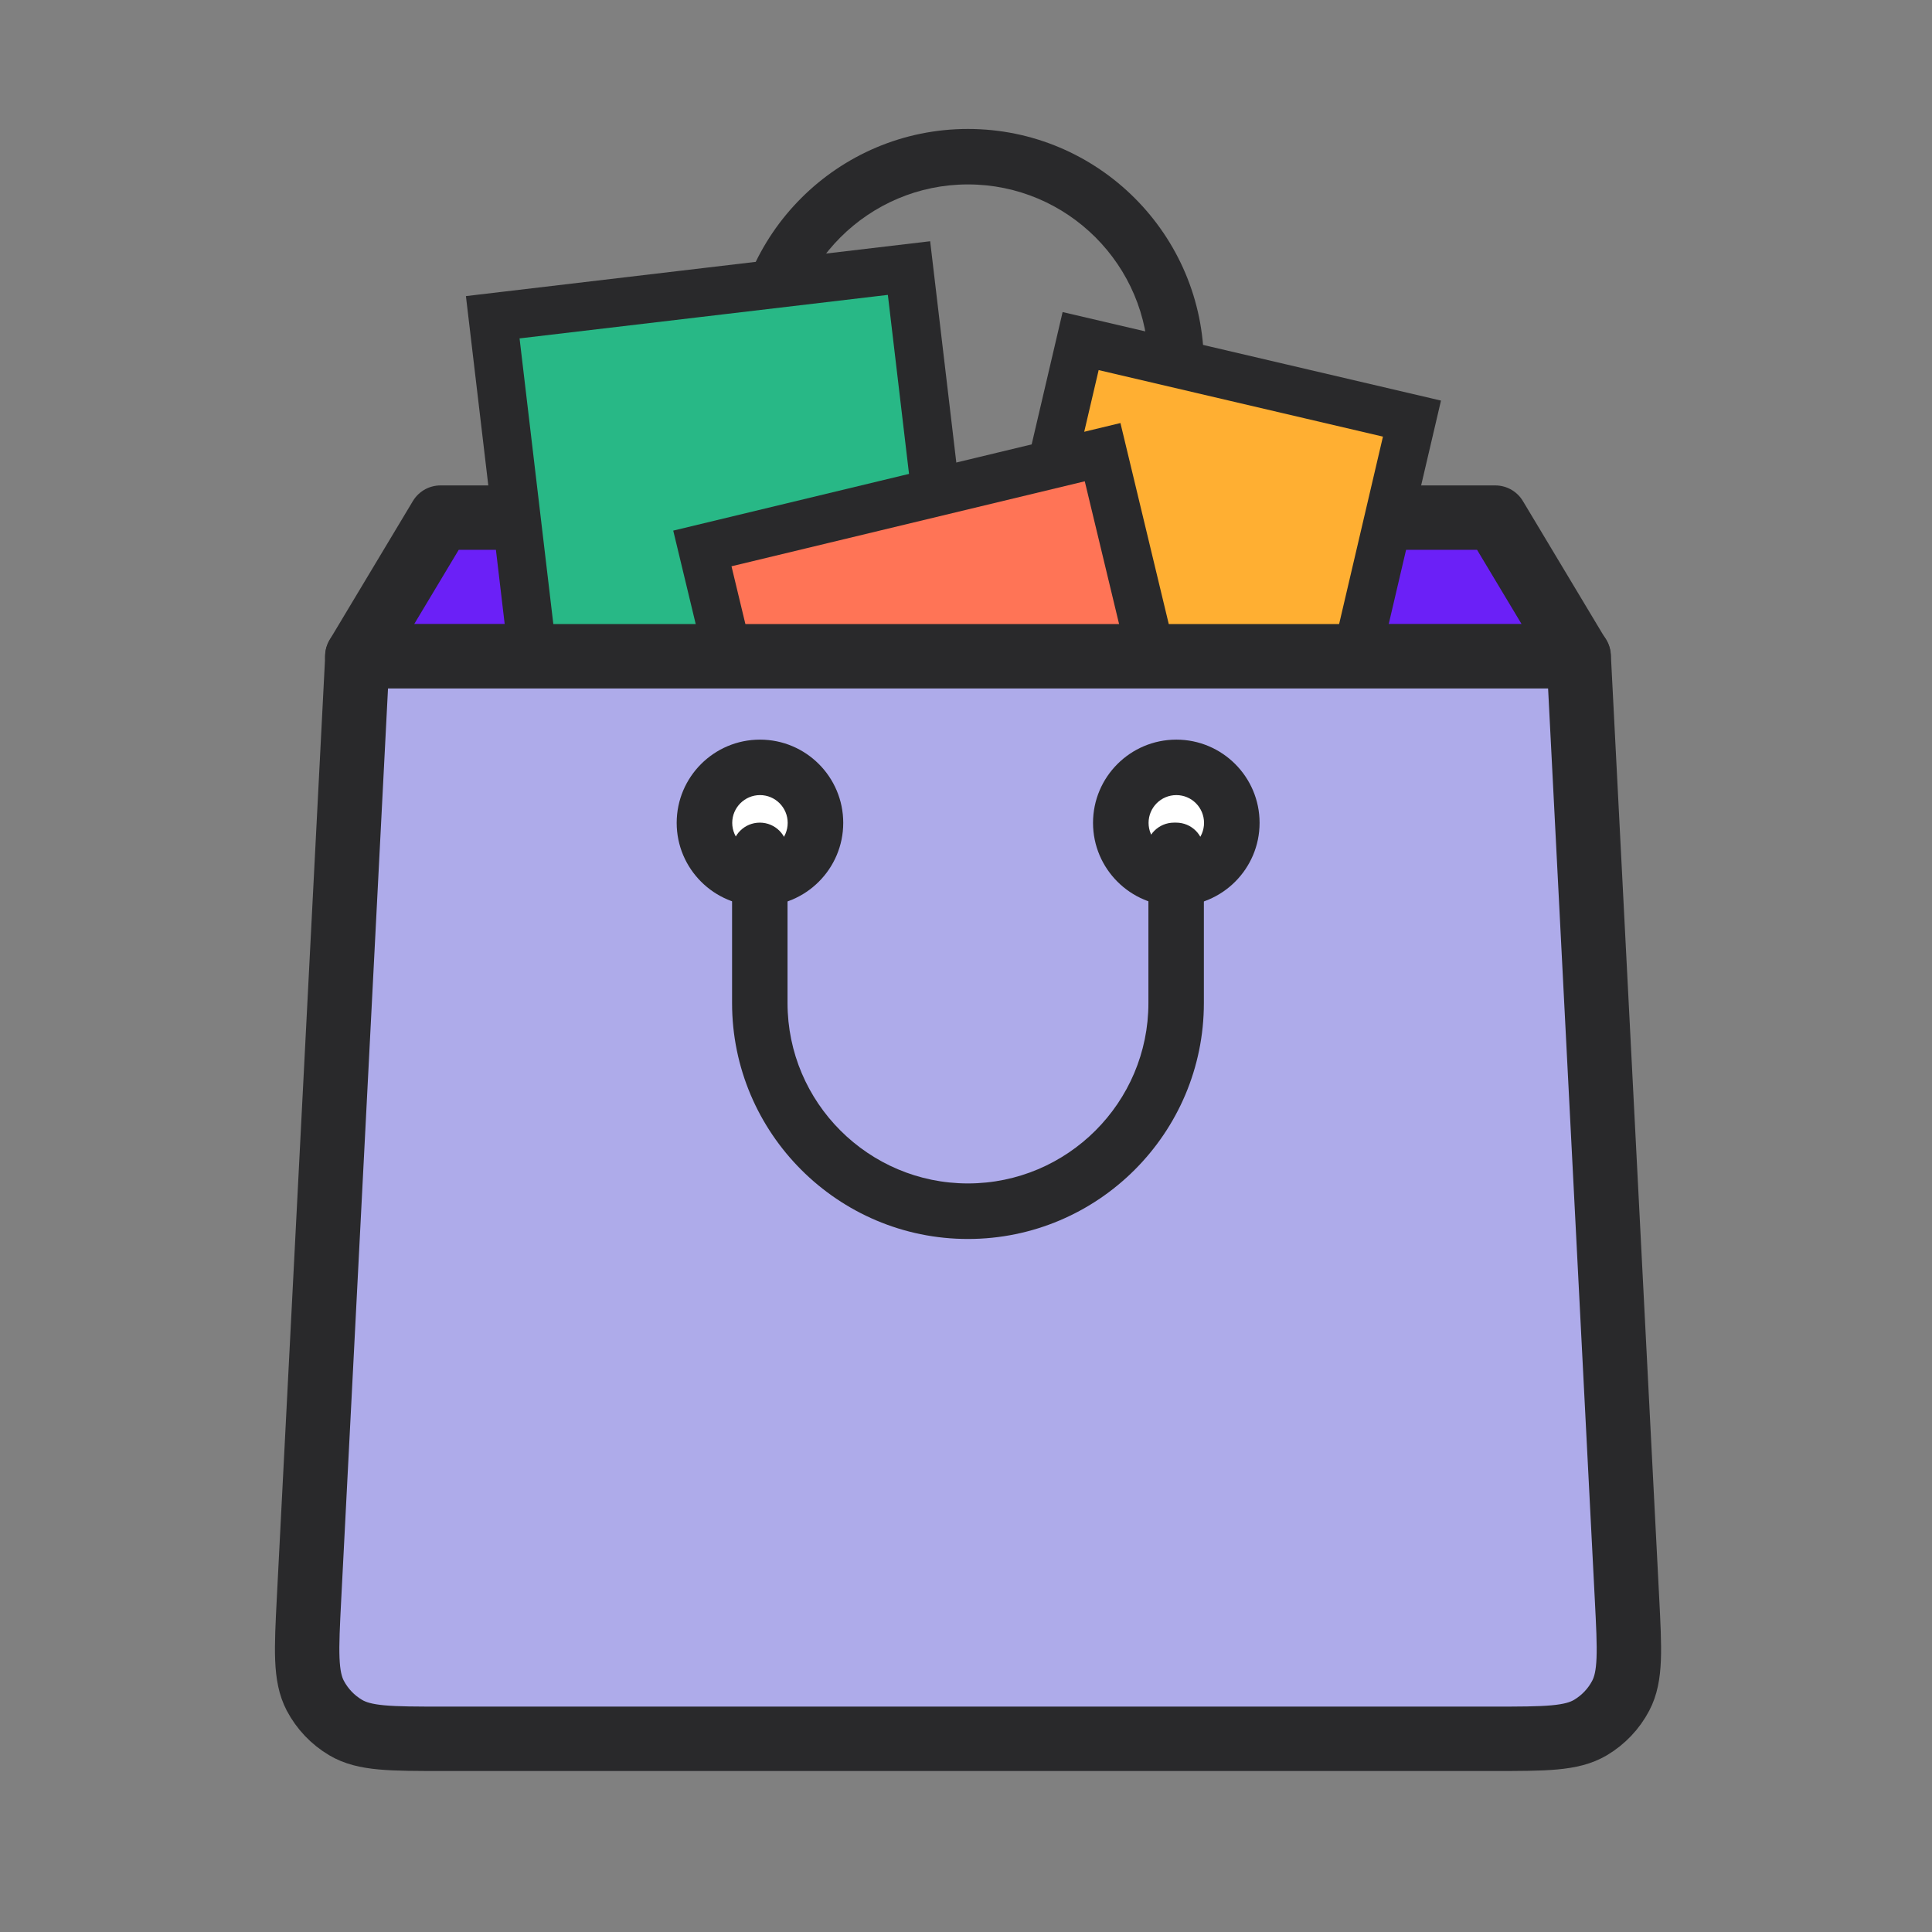 <svg width="24" height="24" viewBox="0 0 24 24" fill="none" xmlns="http://www.w3.org/2000/svg">
<rect x="0" y="0" width="24" height="24" fill="#808080" stroke="none"/>
<path d="M14.611 6.774H9.439C9.248 6.774 9.094 6.619 9.094 6.429V4.532C9.094 2.916 10.408 1.602 12.024 1.602C13.641 1.602 14.955 2.916 14.955 4.532V6.429C14.955 6.619 14.801 6.774 14.611 6.774ZM9.783 6.084H14.266V4.532C14.266 3.297 13.26 2.291 12.024 2.291C10.789 2.291 9.783 3.297 9.783 4.532V6.084Z" fill="#29292B"/>
<path d="M19.609 8.154H4.438L5.472 6.43H18.575L19.609 8.154Z" fill="#6B20F7" stroke="#29292B" stroke-width="0.8" stroke-linejoin="round"/>
<path d="M17.54 5.2L16.499 9.651L12.383 8.689L13.424 4.237L17.54 5.2Z" fill="#FFAF32" stroke="#29292B" stroke-width="0.6"/>
<path d="M11.292 3.33L11.952 8.913L6.781 9.524L6.121 3.941L11.292 3.33Z" fill="#28B886" stroke="#29292B" stroke-width="0.6"/>
<path d="M13.697 5.617L14.962 10.88L9.991 12.075L8.725 6.813L13.697 5.617Z" fill="#FF7456" stroke="#29292B" stroke-width="0.6"/>
<path d="M20.211 19.855C20.244 20.5 20.261 20.822 20.133 21.065C20.047 21.229 19.917 21.365 19.758 21.46C19.522 21.6 19.199 21.6 18.553 21.6H5.497C4.851 21.6 4.528 21.6 4.293 21.46C4.133 21.365 4.004 21.229 3.917 21.065C3.79 20.822 3.806 20.5 3.839 19.855L4.44 8.152H19.611L20.211 19.855Z" fill="#AEABEA" stroke="#29292B" stroke-width="0.8" stroke-linejoin="round"/>
<path d="M14.611 10.911C14.992 10.911 15.301 10.602 15.301 10.221C15.301 9.84 14.992 9.531 14.611 9.531C14.231 9.531 13.922 9.84 13.922 10.221C13.922 10.602 14.231 10.911 14.611 10.911Z" fill="white"/>
<path d="M14.613 11.256C14.042 11.256 13.578 10.792 13.578 10.222C13.578 9.651 14.042 9.188 14.613 9.188C15.183 9.188 15.647 9.651 15.647 10.222C15.647 10.792 15.183 11.256 14.613 11.256ZM14.613 9.877C14.422 9.877 14.268 10.032 14.268 10.222C14.268 10.412 14.422 10.567 14.613 10.567C14.803 10.567 14.957 10.412 14.957 10.222C14.957 10.032 14.803 9.877 14.613 9.877Z" fill="#29292B"/>
<path d="M9.44 10.911C9.821 10.911 10.129 10.602 10.129 10.221C10.129 9.84 9.821 9.531 9.44 9.531C9.059 9.531 8.75 9.84 8.75 10.221C8.75 10.602 9.059 10.911 9.44 10.911Z" fill="white"/>
<path d="M9.441 11.256C8.87 11.256 8.406 10.792 8.406 10.222C8.406 9.651 8.87 9.188 9.441 9.188C10.011 9.188 10.475 9.651 10.475 10.222C10.475 10.792 10.011 11.256 9.441 11.256ZM9.441 9.877C9.251 9.877 9.096 10.032 9.096 10.222C9.096 10.412 9.251 10.567 9.441 10.567C9.631 10.567 9.785 10.412 9.785 10.222C9.785 10.032 9.631 9.877 9.441 9.877Z" fill="#29292B"/>
<path d="M12.024 15.391C10.409 15.391 9.094 14.076 9.094 12.46V10.563C9.094 10.373 9.248 10.219 9.439 10.219C9.629 10.219 9.783 10.373 9.783 10.563V12.46C9.783 13.696 10.789 14.701 12.024 14.701C13.26 14.701 14.266 13.696 14.266 12.46V10.697C14.248 10.656 14.239 10.611 14.239 10.563C14.239 10.373 14.394 10.219 14.584 10.219H14.611C14.801 10.219 14.955 10.373 14.955 10.563V12.46C14.955 14.076 13.641 15.391 12.024 15.391Z" fill="#29292B"/>
</svg>
